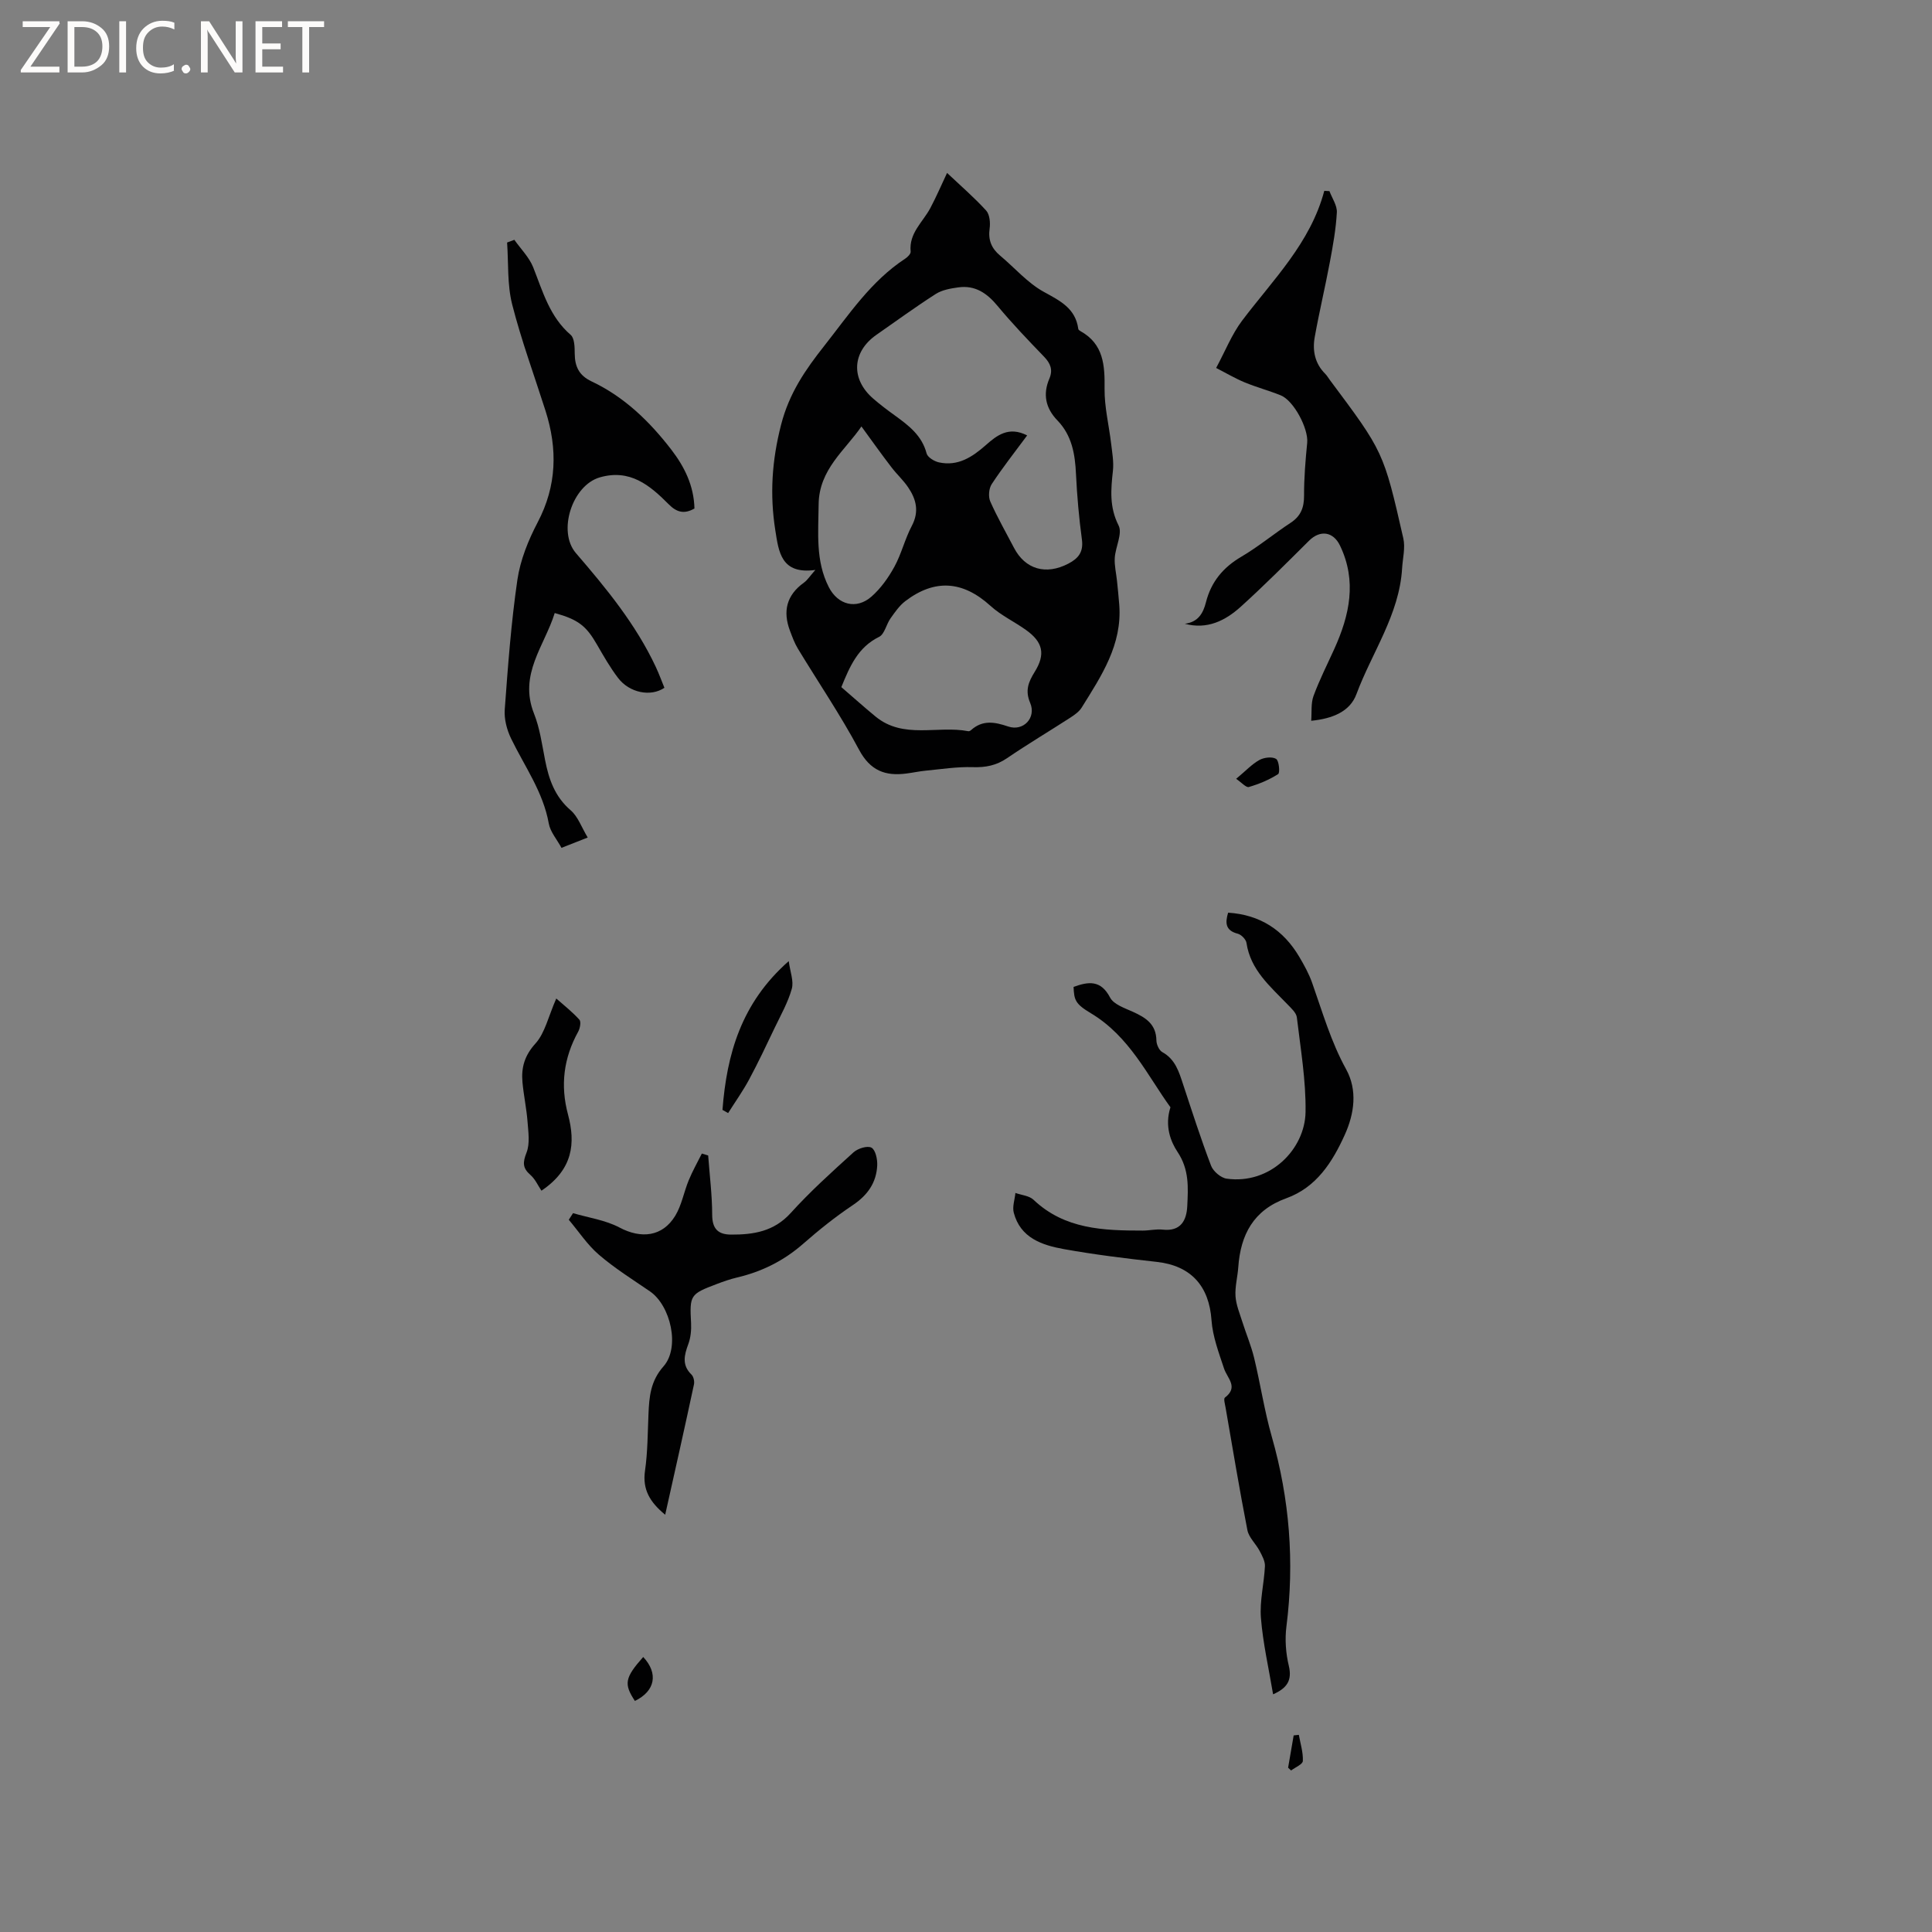 <svg enable-background="new 0 0 400 400" viewBox="0 0 400 400" xmlns="http://www.w3.org/2000/svg"><rect x="0" y="0" width="400" height="400" fill="#808080" stroke="none"/><path d="m12.4 4.8-6.1 9h6v1.2h-8v-.5l6.1-8.9h-5.7v-1.2h7.6v.4z" fill="#fcfbfa"/><path d="m14 15v-10.6h3c1.6 0 2.9.5 4 1.4s1.6 2.2 1.6 3.8-.5 3-1.6 3.9-2.4 1.5-4 1.5zm1.4-9.4v8.2h1.6c1.3 0 2.4-.4 3.1-1.1s1.1-1.8 1.1-3.1-.4-2.3-1.2-3-1.8-1-3.1-1z" fill="#fcfbfa"/><path d="m26.1 4.4v10.6h-1.4v-10.6z" fill="#fcfbfa"/><path d="m36.1 14.6c-.8.4-1.8.6-2.9.6-1.5 0-2.7-.5-3.6-1.4s-1.4-2.2-1.4-3.8c0-1.7.5-3.1 1.5-4.1s2.3-1.6 3.9-1.6c1 0 1.8.1 2.5.4v1.4c-.8-.4-1.6-.6-2.5-.6-1.2 0-2.1.4-2.9 1.2s-1.1 1.8-1.1 3.2c0 1.3.3 2.3 1 3s1.6 1.1 2.7 1.1c1 0 2-.2 2.7-.7v1.3z" fill="#fcfbfa"/><path d="m37.6 14.3c0-.2.1-.5.3-.6s.4-.3.6-.3c.3 0 .5.1.6.3s.3.4.3.6-.1.4-.3.6-.4.3-.6.3c-.3 0-.5-.1-.6-.3s-.3-.4-.3-.6z" fill="#fcfbfa"/><path d="m50.2 15h-1.6l-5.3-8.2c-.2-.2-.3-.5-.4-.7 0 .2.1.7.1 1.5v7.4h-1.4v-10.6h1.7l5.2 8.1c.2.4.4.6.4.7 0-.3-.1-.8-.1-1.5v-7.3h1.4z" fill="#fcfbfa"/><path d="m58.6 15h-5.7v-10.6h5.5v1.2h-4.1v3.4h3.8v1.2h-3.8v3.6h4.3z" fill="#fcfbfa"/><path d="m67.1 5.6h-3.1v9.4h-1.4v-9.4h-3v-1.2h7.5z" fill="#fcfbfa"/><g fill="#010102"><path d="m196.08 35.8c2.78 2.63 5.6 5.06 8.09 7.79.74.81.89 2.52.72 3.74-.33 2.37.39 4.1 2.17 5.59 3.01 2.51 5.66 5.64 9.02 7.49 3.41 1.88 6.59 3.41 7.17 7.7.02.17.26.34.44.44 4.82 2.68 5.06 7.09 5 11.95-.04 3.75.9 7.51 1.35 11.28.22 1.89.58 3.82.38 5.68-.43 3.89-.76 7.52 1.17 11.33.85 1.67-.65 4.43-.79 6.72-.1 1.59.31 3.21.47 4.81.17 1.63.33 3.26.46 4.89.64 8.27-3.71 14.75-7.79 21.3-.53.85-1.47 1.5-2.34 2.07-4.36 2.82-8.82 5.47-13.1 8.39-2.23 1.52-4.45 1.95-7.12 1.86-3.21-.1-6.44.41-9.66.72-1.36.13-2.71.43-4.07.6-4.36.57-7.48-.59-9.79-4.92-3.83-7.18-8.43-13.94-12.66-20.92-.7-1.15-1.17-2.46-1.65-3.73-1.51-4.01-.71-7.36 2.88-9.94.73-.52 1.24-1.35 2.38-2.64-7.12.98-7.59-3.78-8.29-8.21-1.16-7.37-.72-14.41 1.2-21.87 1.69-6.56 5.05-11.39 8.93-16.31 5.1-6.47 9.69-13.43 16.78-18.07.49-.32 1.15-.99 1.11-1.44-.39-3.84 2.53-6.11 4.08-9.03 1.28-2.42 2.36-4.94 3.46-7.27zm16.58 54.35c-2.64 3.57-5.14 6.73-7.34 10.09-.59.9-.73 2.59-.3 3.57 1.45 3.28 3.25 6.41 4.91 9.6 2.33 4.48 6.63 5.7 11.25 3.29 2.08-1.08 3.16-2.4 2.82-4.98-.61-4.51-1.01-9.05-1.23-13.6-.19-4.12-.85-7.98-3.84-11.07-2.45-2.54-3.06-5.41-1.67-8.66.77-1.81.24-3.15-1.1-4.54-3.31-3.43-6.61-6.88-9.65-10.54-2.19-2.64-4.64-4.3-8.12-3.81-1.58.22-3.32.52-4.63 1.35-4.19 2.68-8.21 5.62-12.29 8.46-5.07 3.53-5.38 9.15-.68 13.22 1.44 1.25 2.97 2.4 4.51 3.51 2.84 2.06 5.57 4.12 6.54 7.83.21.81 1.59 1.65 2.56 1.86 3.92.85 6.87-1.08 9.69-3.56 2.26-2 4.74-3.99 8.57-2.02zm-38.47 52.11c2.45 2.11 4.72 4.15 7.08 6.09 5.79 4.76 12.84 1.8 19.21 3.04.17.03.43-.1.58-.24 2.38-2.13 4.87-1.69 7.66-.74 3.15 1.08 5.87-1.8 4.57-4.87-1.09-2.56-.38-4.32.93-6.43 2.29-3.68 1.7-6.19-1.81-8.69-2.41-1.72-5.17-3.01-7.34-4.98-5.72-5.2-11.53-5.63-17.64-.98-1.22.93-2.15 2.29-3.06 3.57-.88 1.24-1.23 3.27-2.37 3.83-4.33 2.13-6.02 6-7.81 10.4zm4.16-53.97c-3.32 4.89-8.8 8.87-8.86 16.16-.05 5.83-.68 11.65 2.1 17.1 1.88 3.69 5.72 4.72 8.85 1.96 1.92-1.69 3.5-3.92 4.74-6.18 1.46-2.67 2.17-5.75 3.6-8.45 1.57-2.97.92-5.52-.77-8-1-1.48-2.36-2.71-3.44-4.13-2.07-2.69-4.04-5.47-6.22-8.46z"/><path d="m263.58 350.79c-.9-5.38-2.1-10.57-2.52-15.82-.28-3.52.66-7.13.83-10.7.05-1.04-.58-2.18-1.1-3.17-.78-1.48-2.23-2.77-2.53-4.3-1.65-8.42-3.04-16.88-4.51-25.33-.12-.72-.46-1.87-.15-2.11 2.88-2.19.5-3.98-.18-6.03-1.08-3.27-2.35-6.61-2.59-9.99-.49-7.09-4.26-11.3-11.34-12.08-6.42-.71-12.84-1.5-19.2-2.64-4.54-.82-9.02-2.3-10.4-7.54-.33-1.25.21-2.72.34-4.09 1.27.45 2.85.56 3.75 1.41 6.45 6.12 14.48 6.38 22.61 6.38 1.37 0 2.77-.35 4.12-.2 3.74.42 4.96-1.88 5.1-4.88.18-3.82.44-7.52-2.01-11.2-1.4-2.1-2.72-5.36-1.47-9.25-4.7-6.46-8.46-14.69-16.51-19.49-3.23-1.93-3.43-2.75-3.55-5.43 3.05-1.11 5.63-1.5 7.56 2.2.74 1.42 3.01 2.18 4.72 2.95 2.65 1.2 4.82 2.56 4.87 5.92.01.83.55 2.05 1.21 2.42 2.72 1.5 3.46 4.09 4.33 6.72 1.86 5.63 3.67 11.28 5.78 16.81.45 1.17 2.02 2.51 3.23 2.68 9.02 1.26 16.21-6.11 16.33-13.8.1-6.52-1.03-13.08-1.8-19.59-.12-.98-1.2-1.92-1.98-2.74-3.58-3.72-7.62-7.09-8.45-12.68-.11-.73-1.06-1.71-1.79-1.9-2.58-.66-2.65-2.24-2.01-4.36 6.6.42 11.44 3.57 14.73 9.14 1.02 1.73 2.01 3.52 2.67 5.4 2.14 6.05 3.89 12.19 7.04 17.9 2.36 4.29 1.71 9.12-.28 13.53-2.57 5.68-5.87 10.9-12.12 13.16-6.78 2.44-9.47 7.53-9.94 14.29-.14 2-.7 4.01-.57 5.99.12 1.79.86 3.54 1.41 5.29.79 2.5 1.82 4.92 2.44 7.46 1.31 5.42 2.13 10.98 3.66 16.33 3.69 12.92 4.72 25.97 3.03 39.3-.34 2.67-.13 5.54.5 8.16.7 2.99-.35 4.59-3.26 5.88z"/><path d="m245.3 129.14c2.74-.33 3.8-2.15 4.38-4.45 1.07-4.22 3.54-7.21 7.33-9.43 3.55-2.09 6.75-4.76 10.2-7.02 2.1-1.38 2.79-3.14 2.78-5.61-.01-3.65.29-7.31.65-10.95.29-2.89-2.75-8.74-5.5-9.84-2.45-.98-5.02-1.67-7.46-2.68-1.91-.79-3.71-1.86-5.89-2.98 1.91-3.55 3.24-6.95 5.35-9.76 6.41-8.5 14.17-16.09 17.04-26.91.36.02.71.04 1.07.06.54 1.47 1.61 2.97 1.53 4.41-.19 3.45-.81 6.89-1.45 10.3-.97 5.18-2.2 10.32-3.13 15.51-.5 2.8.03 5.48 2.18 7.61.37.37.63.85.95 1.27 11.07 14.83 11.12 14.82 15.21 32.78.45 1.96-.13 4.16-.25 6.24-.58 9.6-6.25 17.39-9.46 26.04-1.33 3.58-4.91 5.06-9.36 5.5.14-1.79-.08-3.61.48-5.14 1.23-3.34 2.85-6.52 4.32-9.77 3.15-6.97 4.69-14.02 1.17-21.35-1.41-2.94-4.13-3.3-6.43-1.01-4.66 4.63-9.29 9.29-14.16 13.69-3.19 2.87-6.95 4.74-11.55 3.49z"/><path d="m121.68 173.4c-2.15.85-3.6 1.42-5.43 2.14-.94-1.75-2.32-3.3-2.63-5.04-1.17-6.55-5.01-11.82-7.81-17.6-.87-1.8-1.45-4.01-1.31-5.98.66-8.98 1.32-17.98 2.62-26.88.6-4.09 2.26-8.2 4.2-11.9 3.97-7.56 4.14-15.17 1.63-23.07-2.34-7.35-5.02-14.62-6.92-22.08-1.03-4.09-.74-8.51-1.04-12.78.5-.19 1-.37 1.5-.56 1.33 1.89 3.08 3.62 3.91 5.71 1.98 5.01 3.4 10.22 7.75 13.97.81.7.83 2.55.84 3.87.02 2.68.89 4.54 3.48 5.76 6.76 3.19 11.98 8.25 16.5 14.11 2.77 3.6 4.69 7.5 4.81 12.21-2.12 1.21-3.68.8-5.35-.89-3.88-3.91-7.99-7.35-14.23-5.56-5.73 1.64-8.83 11.2-4.96 15.69 6.3 7.31 12.42 14.76 16.55 23.59.66 1.42 1.2 2.89 1.77 4.29-2.84 1.93-7.25 1.04-9.59-2.03-1.66-2.17-3.02-4.58-4.4-6.96-2.2-3.81-3.82-5.13-8.72-6.49-2.1 6.79-7.51 12.7-4.29 20.82 1.2 3.01 1.65 6.34 2.28 9.56.78 4.01 2.01 7.62 5.3 10.45 1.52 1.31 2.24 3.49 3.54 5.65z"/><path d="m137.72 313.61c-3.18-2.61-4.73-5.24-4.18-9.1.56-3.86.55-7.81.72-11.73.15-3.59.41-6.84 3.12-9.9 3.46-3.92 1.48-12.57-2.82-15.52-3.58-2.45-7.29-4.77-10.57-7.59-2.39-2.05-4.17-4.8-6.23-7.23.29-.46.59-.92.88-1.37 3.22.95 6.7 1.43 9.61 2.97 4.48 2.38 8.91 1.93 11.56-2.44 1.33-2.2 1.78-4.91 2.78-7.33.78-1.9 1.8-3.7 2.72-5.54.44.13.87.27 1.31.4.3 4.09.82 8.18.83 12.27.01 2.92 1.22 4.1 3.92 4.11 4.64.02 8.87-.64 12.33-4.46 4.04-4.47 8.55-8.53 13.02-12.58.89-.8 2.88-1.42 3.71-.96.84.47 1.25 2.41 1.19 3.67-.17 3.59-2 6.18-5.06 8.23-3.6 2.41-7.01 5.14-10.27 8-4.01 3.51-8.54 5.77-13.68 6.98-1.44.34-2.84.83-4.23 1.36-5.52 2.08-5.61 2.32-5.3 8.1.07 1.43-.08 2.99-.57 4.32-.85 2.3-1.38 4.35.66 6.33.43.42.64 1.4.51 2.02-1.9 8.88-3.89 17.73-5.96 26.99z"/><path d="m115.17 206.73c1.57 1.39 3.32 2.76 4.79 4.39.38.42.13 1.78-.25 2.47-3.02 5.46-3.73 11.12-2.11 17.16 1.59 5.96 1.04 11.36-5.5 15.77-.7-1.03-1.28-2.39-2.29-3.27-1.65-1.44-1.59-2.59-.8-4.61.74-1.88.37-4.27.21-6.42-.21-2.73-.8-5.43-1.05-8.16-.27-3.02.42-5.51 2.69-8.01 1.97-2.18 2.65-5.54 4.31-9.32z"/><path d="m149.58 229.79c.89-11.5 3.86-22.13 13.72-30.8.29 2.22 1.08 4.15.63 5.74-.78 2.79-2.26 5.4-3.53 8.05-1.72 3.61-3.43 7.23-5.32 10.75-1.29 2.39-2.88 4.62-4.33 6.92-.39-.22-.78-.44-1.17-.66z"/><path d="m255.93 161.25c2.02-1.68 3.27-3.05 4.81-3.9.96-.53 2.63-.74 3.46-.23.61.37.84 2.88.42 3.15-1.84 1.18-3.94 2.05-6.06 2.67-.56.17-1.5-.93-2.63-1.69z"/><path d="m133.17 343.06c3.18 3.4 2.49 7.06-1.72 9.1-2.33-3.52-2.09-4.8 1.72-9.1z"/><path d="m268.91 359.18c.32 1.8.91 3.62.83 5.41-.03.69-1.58 1.32-2.43 1.97-.21-.19-.42-.39-.62-.58.38-2.23.77-4.45 1.15-6.68.36-.04.72-.08 1.07-.12z"/></g></svg>